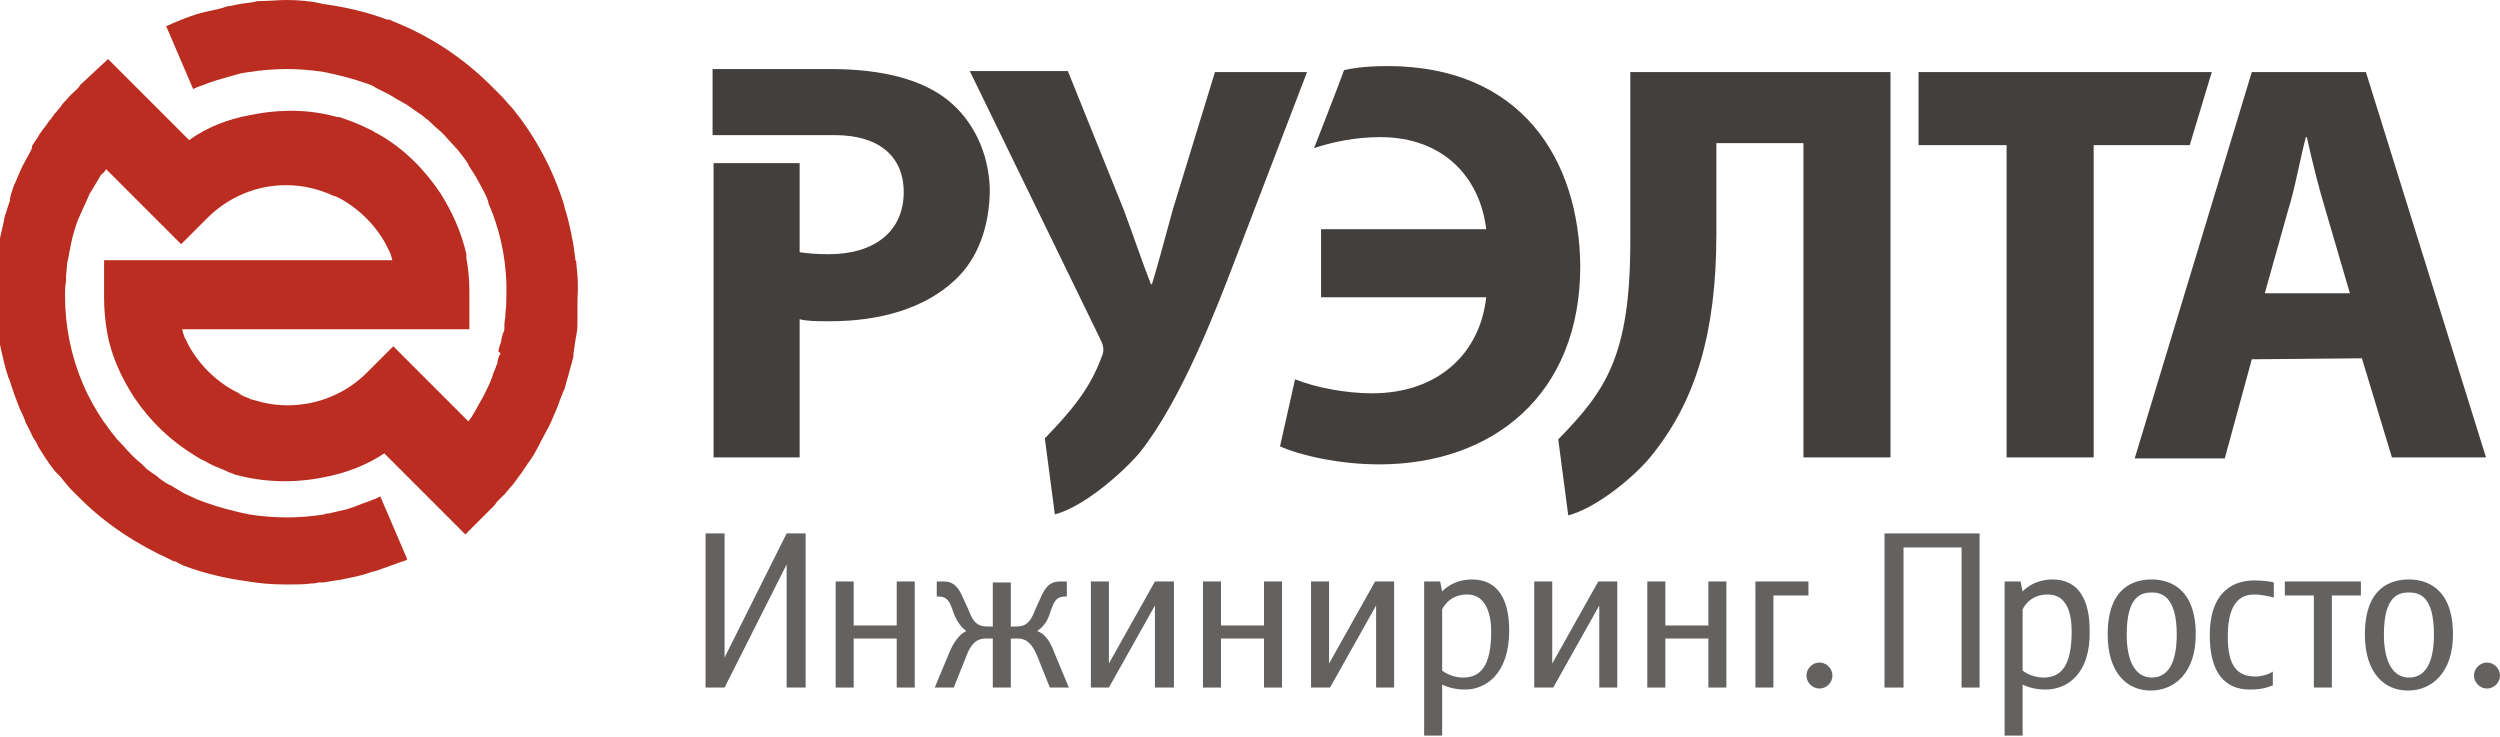<?xml version="1.0" encoding="utf-8"?>
<!-- Generator: Adobe Illustrator 21.0.0, SVG Export Plug-In . SVG Version: 6.00 Build 0)  -->
<svg version="1.1" id="Layer_1" xmlns="http://www.w3.org/2000/svg" xmlns:xlink="http://www.w3.org/1999/xlink" x="0px" y="0px"
	 viewBox="0 0 249.8 73.6" style="enable-background:new 0 0 249.8 73.6;" xml:space="preserve">
<style type="text/css">
	.st0{fill:#BA2D20;}
	.st1{fill:#433F3D;}
	.st2{fill:#646260;}
</style>
<g>
	<g>
		<g>
			<path class="st0" d="M57.6,26.5c0-0.2,0-0.4-0.1-0.5c-0.1-0.8-0.2-1.7-0.4-2.5v-0.1c-0.2-0.9-0.4-1.8-0.7-2.7c0,0,0,0,0-0.1
				c-1.1-3.6-2.9-7-5.3-9.9L51,10.6l0,0c-0.3-0.3-0.5-0.6-0.9-1c-0.3-0.3-0.6-0.6-0.9-0.9l-0.1-0.1c-2.8-2.8-6.1-5-9.9-6.5l-0.4-0.2
				V2c-2.1-0.8-4.3-1.3-6.5-1.6C31.1,0.1,29.8,0,28.6,0l0,0c-0.8,0-1.7,0.1-2.5,0.1c-0.2,0-0.5,0-0.7,0.1c-0.8,0.1-1.6,0.2-2.4,0.4
				c-0.3,0-0.5,0.1-0.8,0.2c-0.7,0.2-1.4,0.3-2.1,0.5c-0.1,0-0.3,0.1-0.4,0.1c-0.9,0.3-1.7,0.6-2.6,1c-0.2,0.1-0.4,0.2-0.5,0.2
				l2.7,6.3l0.2-0.1c0.4-0.2,0.9-0.3,1.3-0.5c0.3-0.1,0.6-0.2,0.9-0.3c0.7-0.2,1.4-0.4,2.1-0.6c0.1,0,0.3-0.1,0.4-0.1
				c0.2,0,0.5-0.1,0.7-0.1c2.5-0.4,5-0.4,7.5,0c1.5,0.3,3,0.7,4.4,1.2l0,0c0.3,0.1,0.5,0.2,0.8,0.4C38,9,38.4,9.2,38.8,9.4
				c0.4,0.2,0.8,0.5,1.2,0.7c0.2,0.1,0.5,0.3,0.7,0.4c0.3,0.2,0.7,0.5,1,0.7s0.6,0.4,0.8,0.6c0.3,0.2,0.5,0.4,0.7,0.6
				c0.3,0.3,0.7,0.6,1,0.9c0.4,0.4,0.8,0.9,1.2,1.3c0.1,0.1,0.1,0.2,0.2,0.2c0.4,0.5,0.8,1,1.2,1.6c0,0,0,0,0,0.1
				c0.4,0.6,0.8,1.2,1.1,1.8l0,0c0.3,0.6,0.7,1.2,0.9,1.9c0,0,0,0,0,0.1c1.1,2.5,1.7,5.2,1.8,8c0,0.3,0,0.6,0,0.9
				c0,0.7,0,1.4-0.1,2.1c0,0.1,0,0.1,0,0.2c0,0.3-0.1,0.6-0.1,0.9v0.3v0.1c0,0.1,0,0.3-0.1,0.4l-0.1,0.3l-0.1,0.4
				c0,0.2-0.1,0.5-0.2,0.7c0,0.2-0.1,0.3-0.1,0.5l0.2,0.2c0,0.1,0,0.1-0.1,0.2c-0.1,0.3-0.2,0.5-0.2,0.8l0,0c0,0.1-0.1,0.2-0.1,0.2
				c-0.1,0.4-0.3,0.7-0.4,1.1c-0.2,0.6-0.5,1.2-0.8,1.8c0,0.1-0.1,0.1-0.1,0.2c-0.3,0.5-0.6,1.1-0.9,1.6c-0.1,0.2-0.2,0.3-0.3,0.5
				c-0.1,0.1-0.2,0.3-0.3,0.4l-7.5-7.5l-2,2l-0.6,0.6c-2.1,2.1-4.9,3.3-8,3.3c-0.8,0-1.7-0.1-2.5-0.3l0,0c-0.4-0.1-0.7-0.2-1.1-0.3
				c-0.1,0-0.1,0-0.2-0.1c-0.3-0.1-0.6-0.2-0.9-0.4c0,0-0.1,0-0.1-0.1c-1.1-0.5-2.2-1.3-3.1-2.2s-1.7-2-2.2-3.1
				c-0.2-0.3-0.3-0.7-0.4-1.1h1.5h10.6h9.1h7.5v-3.8c0-1.1-0.1-2.2-0.3-3.3v-0.4l0,0c-0.5-2.2-1.4-4.2-2.6-6.1
				c-1.6-2.4-3.7-4.5-6.2-5.9c-0.2-0.1-0.4-0.2-0.7-0.4c-0.4-0.2-0.9-0.4-1.3-0.6c-0.5-0.2-1-0.4-1.6-0.6c-0.2-0.1-0.3-0.1-0.5-0.1
				c-2.8-0.8-5.8-0.8-8.7-0.2c-2.2,0.4-4.3,1.2-6.1,2.5l-3-3L11,6.1l-0.2-0.2L8,8.5l0,0C7.9,8.7,7.8,8.8,7.7,8.9
				c-0.3,0.3-0.7,0.6-1,1c-0.2,0.2-0.4,0.4-0.6,0.7c-0.1,0.2-0.3,0.3-0.4,0.5c-0.1,0.1-0.1,0.2-0.2,0.2c-0.2,0.3-0.4,0.6-0.6,0.8
				c-0.2,0.3-0.4,0.6-0.6,0.8c-0.1,0.2-0.3,0.4-0.4,0.6c-0.2,0.4-0.5,0.7-0.7,1.1c0,0.3-0.1,0.4-0.2,0.6c-0.2,0.4-0.5,0.9-0.7,1.3
				c-0.1,0.1-0.1,0.3-0.2,0.4c-0.2,0.5-0.4,0.9-0.6,1.4c0,0.1-0.1,0.1-0.1,0.2c-0.1,0.3-0.2,0.6-0.3,0.9c0,0.1-0.1,0.3-0.1,0.5
				c0,0,0,0,0,0.1c-0.1,0.4-0.3,0.8-0.4,1.3l-0.1,0.2l0,0c0,0.2-0.1,0.3-0.1,0.5s-0.1,0.3-0.1,0.5l-0.1,0.4L0,23.8v0.1
				c0,0.2-0.1,0.4-0.1,0.6L-0.3,25v0.1c0,0.2-0.1,0.4-0.1,0.6c0,0.1,0,0.2,0,0.4v0.3c0,0.2,0,0.5-0.1,0.7c0,0.1,0,0.3,0,0.5
				c0,0.1,0,0.1,0,0.2c0,0.4,0,0.9,0,1.4l0,0c0,0.9,0,1.7,0.1,2.6c0,0.2,0,0.4,0.1,0.6c0.1,0.8,0.2,1.7,0.4,2.5l0,0
				c0.2,0.9,0.4,1.8,0.7,2.7c0,0.1,0,0.1,0.1,0.2c0.3,1,0.7,2.1,1.1,3.1c0.2,0.4,0.4,0.8,0.6,1.4C2.8,42.7,3,43,3.2,43.5l0.1,0.2
				c0.2,0.3,0.4,0.6,0.5,0.9l0.7,1.1c0.1,0.2,0.3,0.4,0.4,0.6l0.3,0.4c0.2,0.3,0.4,0.5,0.7,0.8l0.2,0.2C6.3,48,6.6,48.3,7,48.8
				c0.3,0.3,0.6,0.6,0.9,0.9L8,49.8c2.6,2.6,5.7,4.6,9,6.1c0.2,0.1,0.3,0.2,0.5,0.2c0.1,0,0.2,0.1,0.4,0.2l0.4,0.2l0,0
				c2.1,0.8,4.3,1.3,6.5,1.6c1.2,0.2,2.4,0.3,3.7,0.3h0.1c0.1,0,0.2,0,0.3,0c0.8,0,1.5,0,2.2-0.1c0.2,0,0.4,0,0.7-0.1h0.1h0.4l0,0
				c0.6-0.1,1.2-0.2,1.9-0.3c0.3-0.1,0.6-0.1,0.9-0.2c0.6-0.1,1.3-0.3,1.9-0.5c0.2-0.1,0.4-0.1,0.7-0.2c0.8-0.3,1.7-0.6,2.5-0.9
				c0,0,0,0,0.1,0l0.4-0.2l0,0L38,49.6l-0.4,0.2c-0.7,0.3-1.4,0.5-2.1,0.8c-0.1,0-0.2,0.1-0.3,0.1c-0.5,0.2-1,0.3-1.5,0.4
				c-0.3,0.1-0.5,0.1-0.8,0.2c-0.2,0-0.3,0-0.5,0.1c-2.5,0.4-5,0.4-7.5,0c-1.5-0.3-3-0.7-4.4-1.2l0,0c-0.3-0.1-0.5-0.2-0.8-0.3
				c-0.4-0.2-0.9-0.4-1.3-0.6c-0.3-0.2-0.7-0.4-1-0.6c-0.3-0.2-0.6-0.3-0.9-0.5s-0.6-0.4-0.8-0.6c-0.3-0.2-0.7-0.5-1-0.7
				c-0.2-0.2-0.4-0.4-0.6-0.6c-0.4-0.3-0.7-0.6-1-0.9c-0.4-0.4-0.8-0.9-1.2-1.3c-0.1-0.1-0.1-0.1-0.2-0.2c-0.4-0.5-0.8-1-1.2-1.6
				l-0.1-0.1c-0.8-1.2-1.5-2.4-2.1-3.8c-1.2-2.8-1.8-5.8-1.8-8.8v-0.1c0-0.5,0-0.9,0.1-1.4c0-0.1,0-0.3,0-0.4c0-0.4,0.1-0.9,0.1-1.3
				c0-0.2,0.1-0.4,0.1-0.5c0.1-0.4,0.1-0.7,0.2-1c0-0.2,0.1-0.4,0.1-0.6c0.1-0.3,0.1-0.5,0.2-0.8c0.2-0.7,0.4-1.4,0.7-2
				c0.3-0.7,0.6-1.3,0.9-2c0-0.1,0.1-0.2,0.1-0.2c0.3-0.5,0.6-1,0.9-1.5c0.1-0.2,0.2-0.4,0.4-0.5c0.1-0.1,0.2-0.2,0.3-0.4l7.5,7.5
				l2-2l0.6-0.6c2.1-2.1,4.9-3.3,7.9-3.3c1.7,0,3.3,0.4,4.8,1.1c0,0,0,0,0.1,0c1.1,0.5,2.2,1.3,3.1,2.2c0.9,0.9,1.7,2,2.2,3.1
				c0.2,0.3,0.3,0.7,0.4,1.1h-1.5H27h-9.1h-7.5v3.8c0,1.1,0.1,2.2,0.3,3.4c0.4,2.3,1.4,4.5,2.7,6.5c1.6,2.4,3.7,4.4,6.2,5.9
				c0.2,0.1,0.3,0.2,0.5,0.3c0.5,0.2,0.9,0.5,1.4,0.7s1,0.4,1.4,0.6c0.2,0.1,0.4,0.1,0.5,0.2c2.9,0.8,5.9,0.9,8.9,0.3
				c2.2-0.4,4.3-1.2,6.1-2.4l3,3l4.9,4.9l0.2,0.2l2.7-2.7l0.1-0.1c0.1-0.1,0.2-0.2,0.3-0.4c0.3-0.3,0.6-0.6,0.9-0.9
				c0.1-0.2,0.3-0.3,0.4-0.5c0.3-0.3,0.6-0.7,0.8-1s0.5-0.6,0.7-1c0.2-0.2,0.3-0.5,0.5-0.7c0.1-0.2,0.3-0.4,0.4-0.6
				c0.2-0.4,0.4-0.7,0.6-1.1c0.1-0.1,0.1-0.3,0.2-0.4c0.2-0.4,0.5-0.9,0.7-1.3c0.1-0.1,0.1-0.3,0.2-0.4c0.2-0.5,0.4-0.9,0.6-1.4
				c0.2-0.4,0.3-0.9,0.5-1.3c0-0.1,0.1-0.2,0.1-0.2c0-0.2,0.1-0.3,0.2-0.5c0.1-0.4,0.2-0.7,0.3-1.1c0.1-0.2,0.1-0.4,0.2-0.7
				c0.1-0.4,0.2-0.7,0.3-1.1c0-0.1,0.1-0.3,0.1-0.4c0-0.1,0-0.2,0-0.3c0.1-0.4,0.1-0.8,0.2-1.3c0-0.2,0.1-0.4,0.1-0.6
				c0.1-0.5,0.1-0.9,0.1-1.3c0-0.1,0-0.3,0-0.4c0-0.5,0-1.1,0-1.6C57.8,28.2,57.7,27.4,57.6,26.5z"/>
		</g>
		<path class="st1" d="M200.5,14.5h-8.8V7.2H221l-2.2,7.3h-9.6v31.2h-8.7V14.5z"/>
		<path class="st1" d="M225,35.9l-2.7,9.9h-9L225,7.2h11.4l12,38.5H239l-3-9.9L225,35.9L225,35.9z M234.8,29.3l-2.4-8.2
			c-0.7-2.3-1.4-5.1-1.9-7.4h-0.1c-0.6,2.3-1.1,5.2-1.8,7.4l-2.3,8.2H234.8z"/>
		<path class="st1" d="M162.9,7.2v16.9c0,11.4-2.4,14.9-7.2,19.8l1,7.6c3-0.8,7-4.2,8.5-6.2c4.2-5.3,6.3-12,6.3-21.9v-9.1h8.7v31.4
			h8.7V7.2H162.9z"/>
		<path class="st1" d="M130.6,7.2h-9.2l-4.2,13.7c-0.9,3.3-1.6,5.9-2.1,7.5H115c-0.9-2.3-1.7-4.7-2.7-7.4l-5.6-13.9h-9.8l13,26.7
			c0.3,0.6,0.5,1.1,0.2,1.8l0,0c-1.2,3.3-3.1,5.5-5.7,8.2l1,7.6c3-0.8,6.9-4.3,8.5-6.2c4.2-5.3,7.7-14.5,9.5-19.2L130.6,7.2z"/>
		<path class="st1" d="M138.6,6.6c-1.5,0-2.9,0.1-4.3,0.4c-0.3,0.9-3,7.8-3,7.8c1.8-0.6,4.1-1.1,6.6-1.1c6.4,0,10,4.1,10.6,9.2H132
			v6.8h16.5c-0.6,5.6-4.8,9.6-11.4,9.6c-2.7,0-5.7-0.6-7.7-1.4l-1.5,6.7c2,0.9,5.9,1.8,9.9,1.8c11.3,0,20.1-6.9,20.1-19.8
			C157.8,15.9,152,6.6,138.6,6.6z"/>
		<path class="st1" d="M94.7,10C92.2,8,88.3,6.9,83,6.9s-11.8,0-11.8,0v6.6h12l0,0c0.1,0,0.1,0,0.2,0c4.4,0,6.9,2.1,6.9,5.7
			c0,3.9-2.9,6.2-7.5,6.2c-1.3,0-2.2-0.1-2.9-0.2v-8.9h-8.6v29.4h8.6V31.9c0.8,0.2,1.8,0.2,3,0.2c5.1,0,9.5-1.3,12.5-4.1
			c2.3-2.1,3.5-5.4,3.5-9.1C98.8,15.2,97.2,12,94.7,10z"/>
	</g>
	<g>
		<path class="st2" d="M78.6,68.7V56.4l-6.2,12.3h-1.9V53.3h1.9v12.4l6.2-12.4h1.9v15.4H78.6z"/>
		<path class="st2" d="M89.6,68.7v-4.9h-4.3v4.9h-1.8V58.1h1.8v4.4h4.3v-4.4h1.8v10.6H89.6z"/>
		<path class="st2" d="M104.9,68.7l-1.2-3c-0.5-1.3-1.1-1.9-2-1.9H101v4.9h-1.8v-4.9h-0.7c-0.9,0-1.5,0.5-2,1.9l-1.2,3h-1.9l1.5-3.6
			c0.6-1.4,1.3-1.9,1.6-2V63c-0.3-0.2-0.8-0.7-1.2-1.7c-0.4-1.2-0.6-1.7-1.6-1.7h-0.1v-1.5h0.7c1.2,0,1.6,0.9,2,1.8l0.5,1.1
			c0.5,1.4,1.1,1.6,1.9,1.6h0.5v-4.4h1.8v4.4h0.5c0.8,0,1.4-0.2,1.9-1.6l0.5-1.1c0.4-0.9,0.8-1.8,2-1.8h0.7v1.5h-0.1
			c-1,0-1.2,0.5-1.6,1.7c-0.3,1-0.9,1.5-1.2,1.7v0.1c0.4,0.1,1.1,0.6,1.6,2l1.5,3.6H104.9z"/>
		<path class="st2" d="M115.4,68.7v-8.2l-4.6,8.2H109V58.1h1.8v8.2l4.6-8.2h1.9v10.6H115.4z"/>
		<path class="st2" d="M126.3,68.7v-4.9H122v4.9h-1.8V58.1h1.8v4.4h4.3v-4.4h1.8v10.6H126.3z"/>
		<path class="st2" d="M137.5,68.7v-8.2l-4.6,8.2H131V58.1h1.8v8.2l4.6-8.2h1.9v10.6H137.5z"/>
		<path class="st2" d="M146.4,68.9c-0.9,0-1.7-0.2-2.3-0.5v5.1h-1.8V58.1h1.6l0.2,1c0,0,1-1.2,3-1.2c2.7,0,3.7,2.2,3.7,5.1
			C150.8,67.4,148.4,68.9,146.4,68.9z M146.6,59.4c-1.9,0-2.5,1.5-2.5,1.5V67c0,0,0.8,0.7,2.1,0.7c1.7,0,2.8-1.1,2.8-4.6
			C149,61.4,148.5,59.4,146.6,59.4z"/>
		<path class="st2" d="M159.8,68.7v-8.2l-4.6,8.2h-1.9V58.1h1.8v8.2l4.6-8.2h1.9v10.6H159.8z"/>
		<path class="st2" d="M170.7,68.7v-4.9h-4.3v4.9h-1.8V58.1h1.8v4.4h4.3v-4.4h1.8v10.6H170.7z"/>
		<path class="st2" d="M177.2,59.5v9.2h-1.8V58.1h5.3v1.4H177.2z"/>
		<path class="st2" d="M181.8,68.8c-0.7,0-1.3-0.6-1.3-1.3c0-0.7,0.6-1.3,1.3-1.3s1.3,0.6,1.3,1.3C183.1,68.2,182.5,68.8,181.8,68.8
			z"/>
		<path class="st2" d="M196,68.7v-14h-5.8v14h-1.9V53.3h9.5v15.4H196z"/>
		<path class="st2" d="M204.4,68.9c-0.9,0-1.7-0.2-2.3-0.5v5.1h-1.8V58.1h1.6l0.2,1c0,0,1-1.2,3-1.2c2.7,0,3.7,2.2,3.7,5.1
			C208.9,67.4,206.5,68.9,204.4,68.9z M204.6,59.4c-1.9,0-2.5,1.5-2.5,1.5V67c0,0,0.8,0.7,2.1,0.7c1.7,0,2.8-1.1,2.8-4.6
			C207,61.4,206.6,59.4,204.6,59.4z"/>
		<path class="st2" d="M214.9,69c-2.4,0-4.3-1.8-4.3-5.6c0-4.8,2.7-5.5,4.4-5.5s4.4,0.8,4.4,5.5C219.4,67.2,217.3,69,214.9,69z
			 M215,59.2c-1,0-2.5,0.3-2.5,4.2c0,2.9,1,4.3,2.5,4.3c1.6,0,2.5-1.4,2.5-4.3C217.5,59.5,215.9,59.2,215,59.2z"/>
		<path class="st2" d="M224.8,68.9c-2.5,0-4-1.7-4-5.4c0-4.7,2.7-5.5,4.4-5.5c1,0,1.6,0.1,2,0.2v1.5c-0.4-0.1-1.3-0.3-1.9-0.3
			c-1.1,0-2.7,0.4-2.7,4.2c0,2.9,0.9,4,2.8,4c0.5,0,1.3-0.2,1.7-0.5v1.4C226.9,68.5,226.4,68.9,224.8,68.9z"/>
		<path class="st2" d="M233,59.5v9.2h-1.8v-9.2h-2.9v-1.4h7.6v1.4C235.9,59.5,233,59.5,233,59.5z"/>
		<path class="st2" d="M240.6,69c-2.4,0-4.3-1.8-4.3-5.6c0-4.8,2.7-5.5,4.4-5.5s4.4,0.8,4.4,5.5C245.1,67.2,243,69,240.6,69z
			 M240.7,59.2c-1,0-2.5,0.3-2.5,4.2c0,2.9,1,4.3,2.5,4.3c1.6,0,2.5-1.4,2.5-4.3C243.2,59.5,241.7,59.2,240.7,59.2z"/>
		<path class="st2" d="M248.5,68.8c-0.7,0-1.3-0.6-1.3-1.3c0-0.7,0.6-1.3,1.3-1.3s1.3,0.6,1.3,1.3C249.8,68.2,249.2,68.8,248.5,68.8
			z"/>
	</g>
</g>
</svg>
